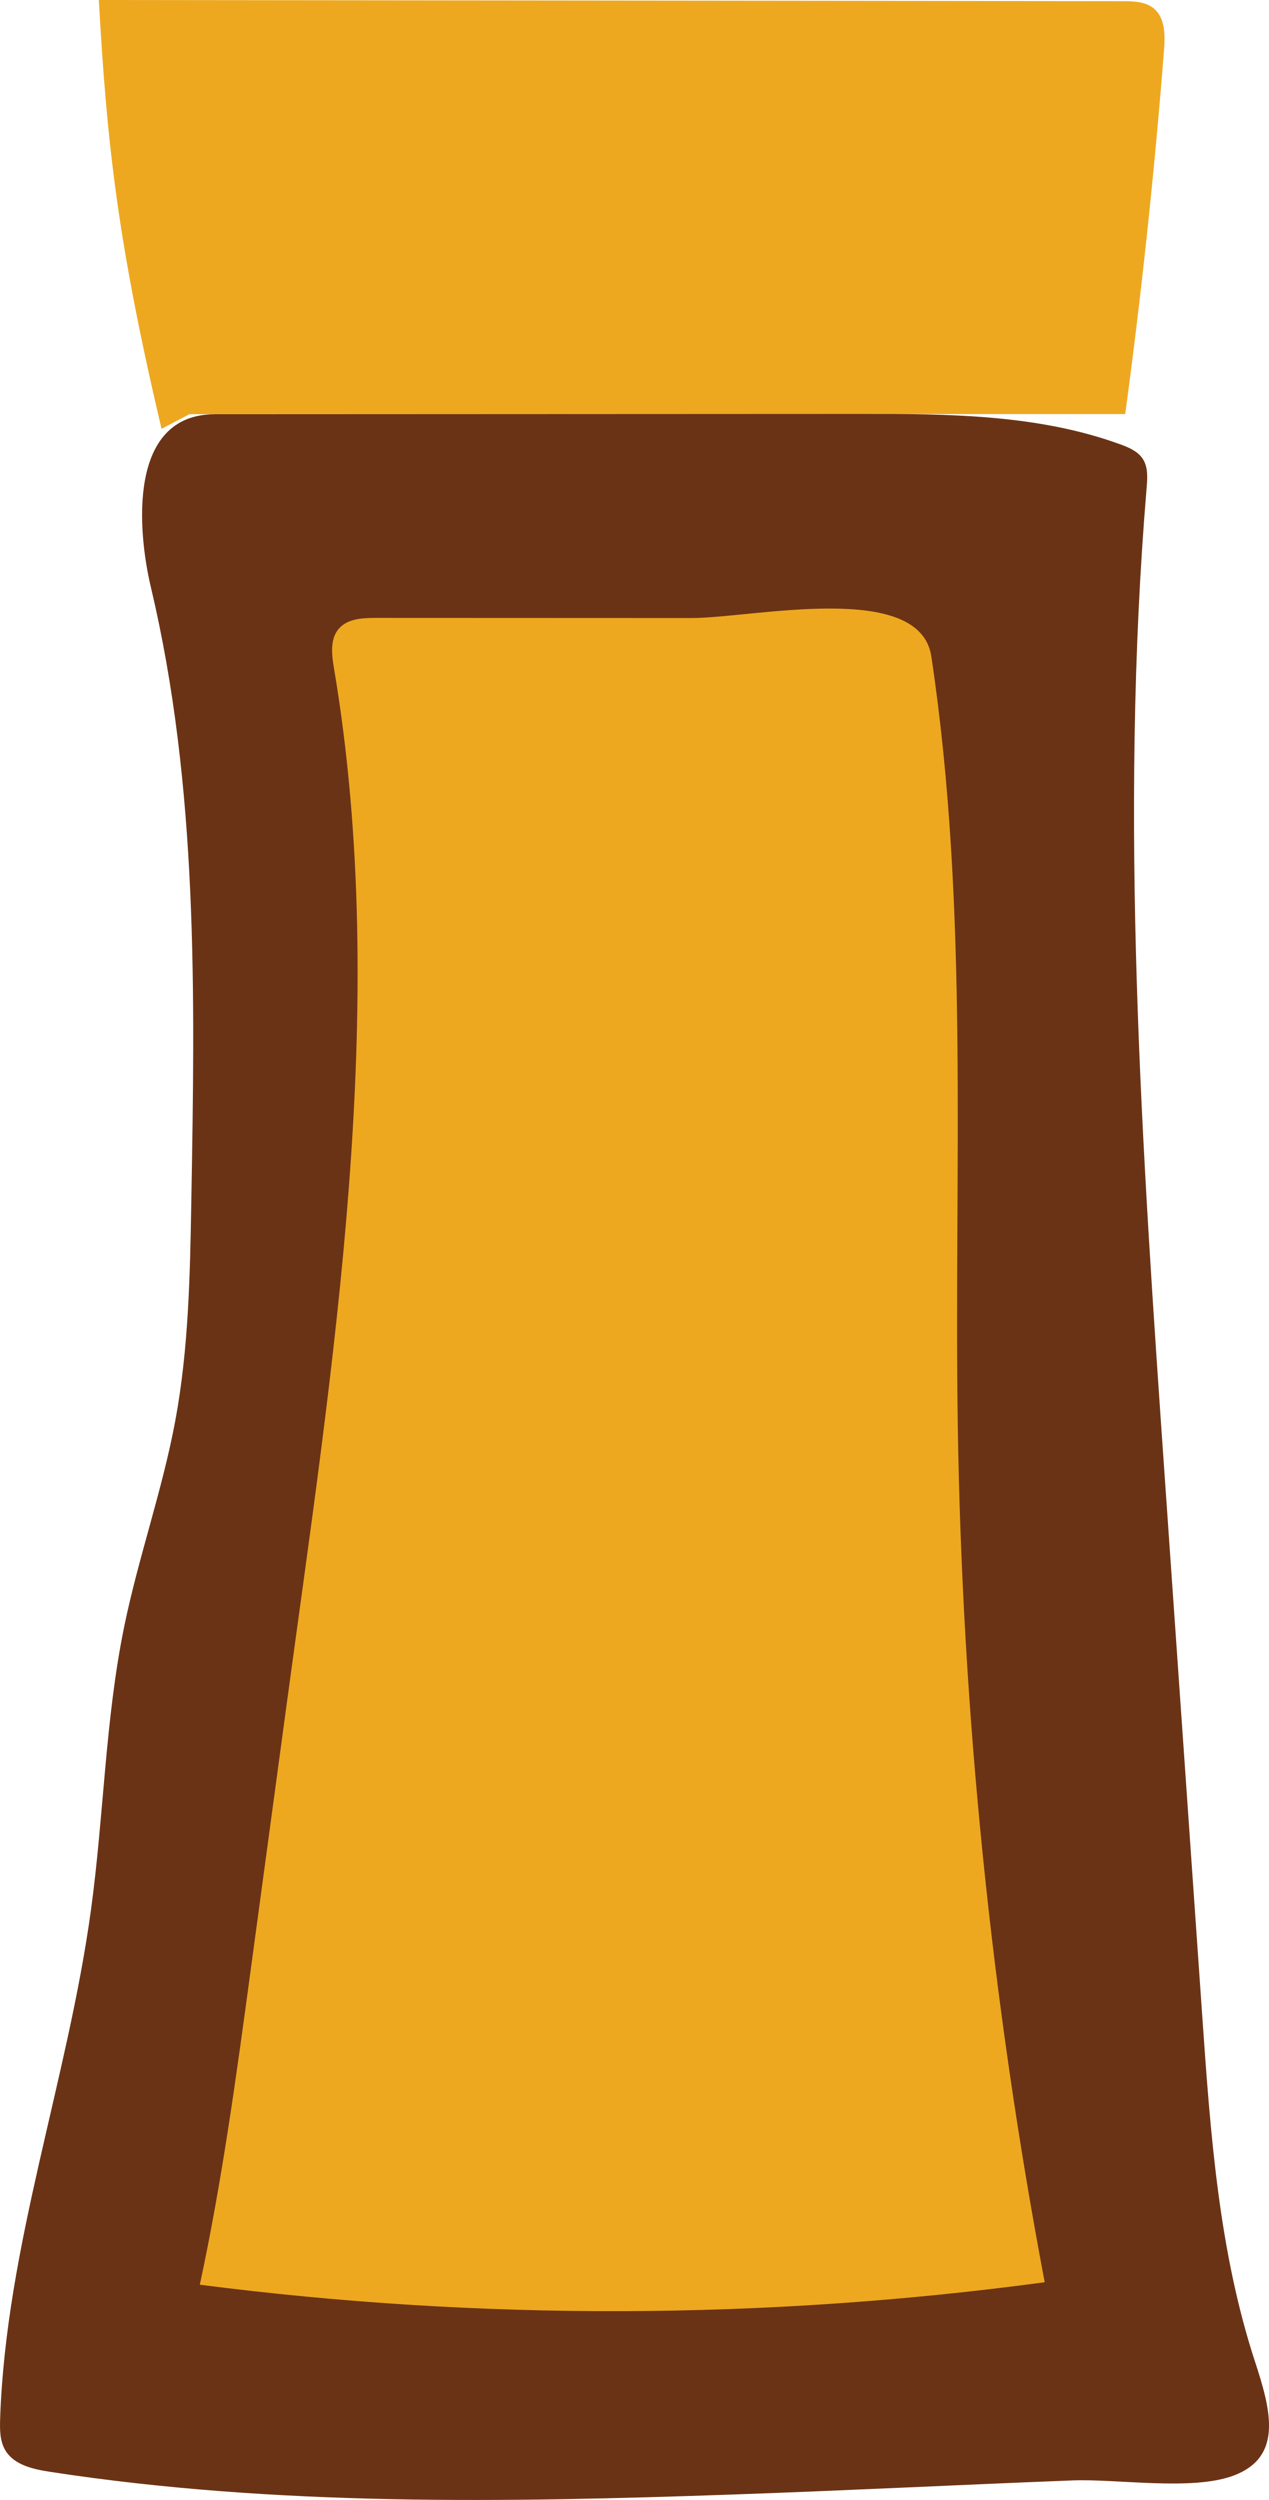 <?xml version="1.0" encoding="utf-8"?>
<!-- Generator: Adobe Illustrator 16.0.2, SVG Export Plug-In . SVG Version: 6.00 Build 0)  -->
<!DOCTYPE svg PUBLIC "-//W3C//DTD SVG 1.1//EN" "http://www.w3.org/Graphics/SVG/1.1/DTD/svg11.dtd">
<svg version="1.1" id="Layer_1" xmlns="http://www.w3.org/2000/svg" xmlns:xlink="http://www.w3.org/1999/xlink" x="0px" y="0px"
	 width="47.419px" height="93.414px" viewBox="0 0 47.419 93.414" enable-background="new 0 0 47.419 93.414" xml:space="preserve">
<g>
	<path fill="#EEA820" d="M6.036,16.024C4.404,9.098,3.992,5.375,3.693,0c12.753,0.014,25.505,0.029,38.258,0.044
		c0.409,0,0.854,0.013,1.167,0.275c0.427,0.358,0.421,1.004,0.378,1.559c-0.356,4.544-0.839,9.078-1.45,13.594
		c-11.655,0.002-23.31,0.003-34.965,0.004"/>
	<path fill="#6B3315" d="M5.635,21.929c1.776,7.482,1.65,15.266,1.514,22.955c-0.048,2.744-0.098,5.504-0.599,8.203
		c-0.483,2.598-1.378,5.104-1.909,7.693c-0.713,3.48-0.759,7.061-1.241,10.581c-0.874,6.391-3.181,12.578-3.395,19.024
		c-0.013,0.4-0.012,0.823,0.19,1.167c0.329,0.561,1.054,0.716,1.696,0.814c8.413,1.291,17.004,1.141,25.485,0.845
		c4.234-0.148,8.467-0.363,12.701-0.527c1.681-0.065,4.461,0.401,6.016-0.18c1.856-0.694,1.401-2.435,0.805-4.253
		c-1.357-4.146-1.669-8.551-1.972-12.903c-0.464-6.667-0.928-13.335-1.392-20.002c-0.86-12.361-1.719-24.78-0.687-37.128
		c0.031-0.367,0.056-0.765-0.146-1.073c-0.183-0.28-0.512-0.422-0.826-0.537c-3.095-1.132-6.47-1.144-9.766-1.142
		c-8.026,0.004-16.051,0.008-24.08,0.012C4.751,15.483,5.145,19.863,5.635,21.929"/>
	<path fill="#EEA820" d="M12.478,24.958c-0.085-0.504-0.15-1.084,0.185-1.469c0.325-0.372,0.884-0.4,1.377-0.4
		c3.935,0.002,7.871,0.004,11.806,0.005c2.262,0.001,8.525-1.425,8.955,1.434c1.427,9.494,0.841,19.157,0.989,28.756
		c0.164,10.731,1.252,21.449,3.247,31.995c-10.459,1.409-21.103,1.44-31.57,0.092c0.835-3.886,1.369-7.829,1.902-11.768
		c0.446-3.295,0.892-6.589,1.338-9.884C12.417,51.082,14.619,37.644,12.478,24.958"/>
</g>
</svg>
